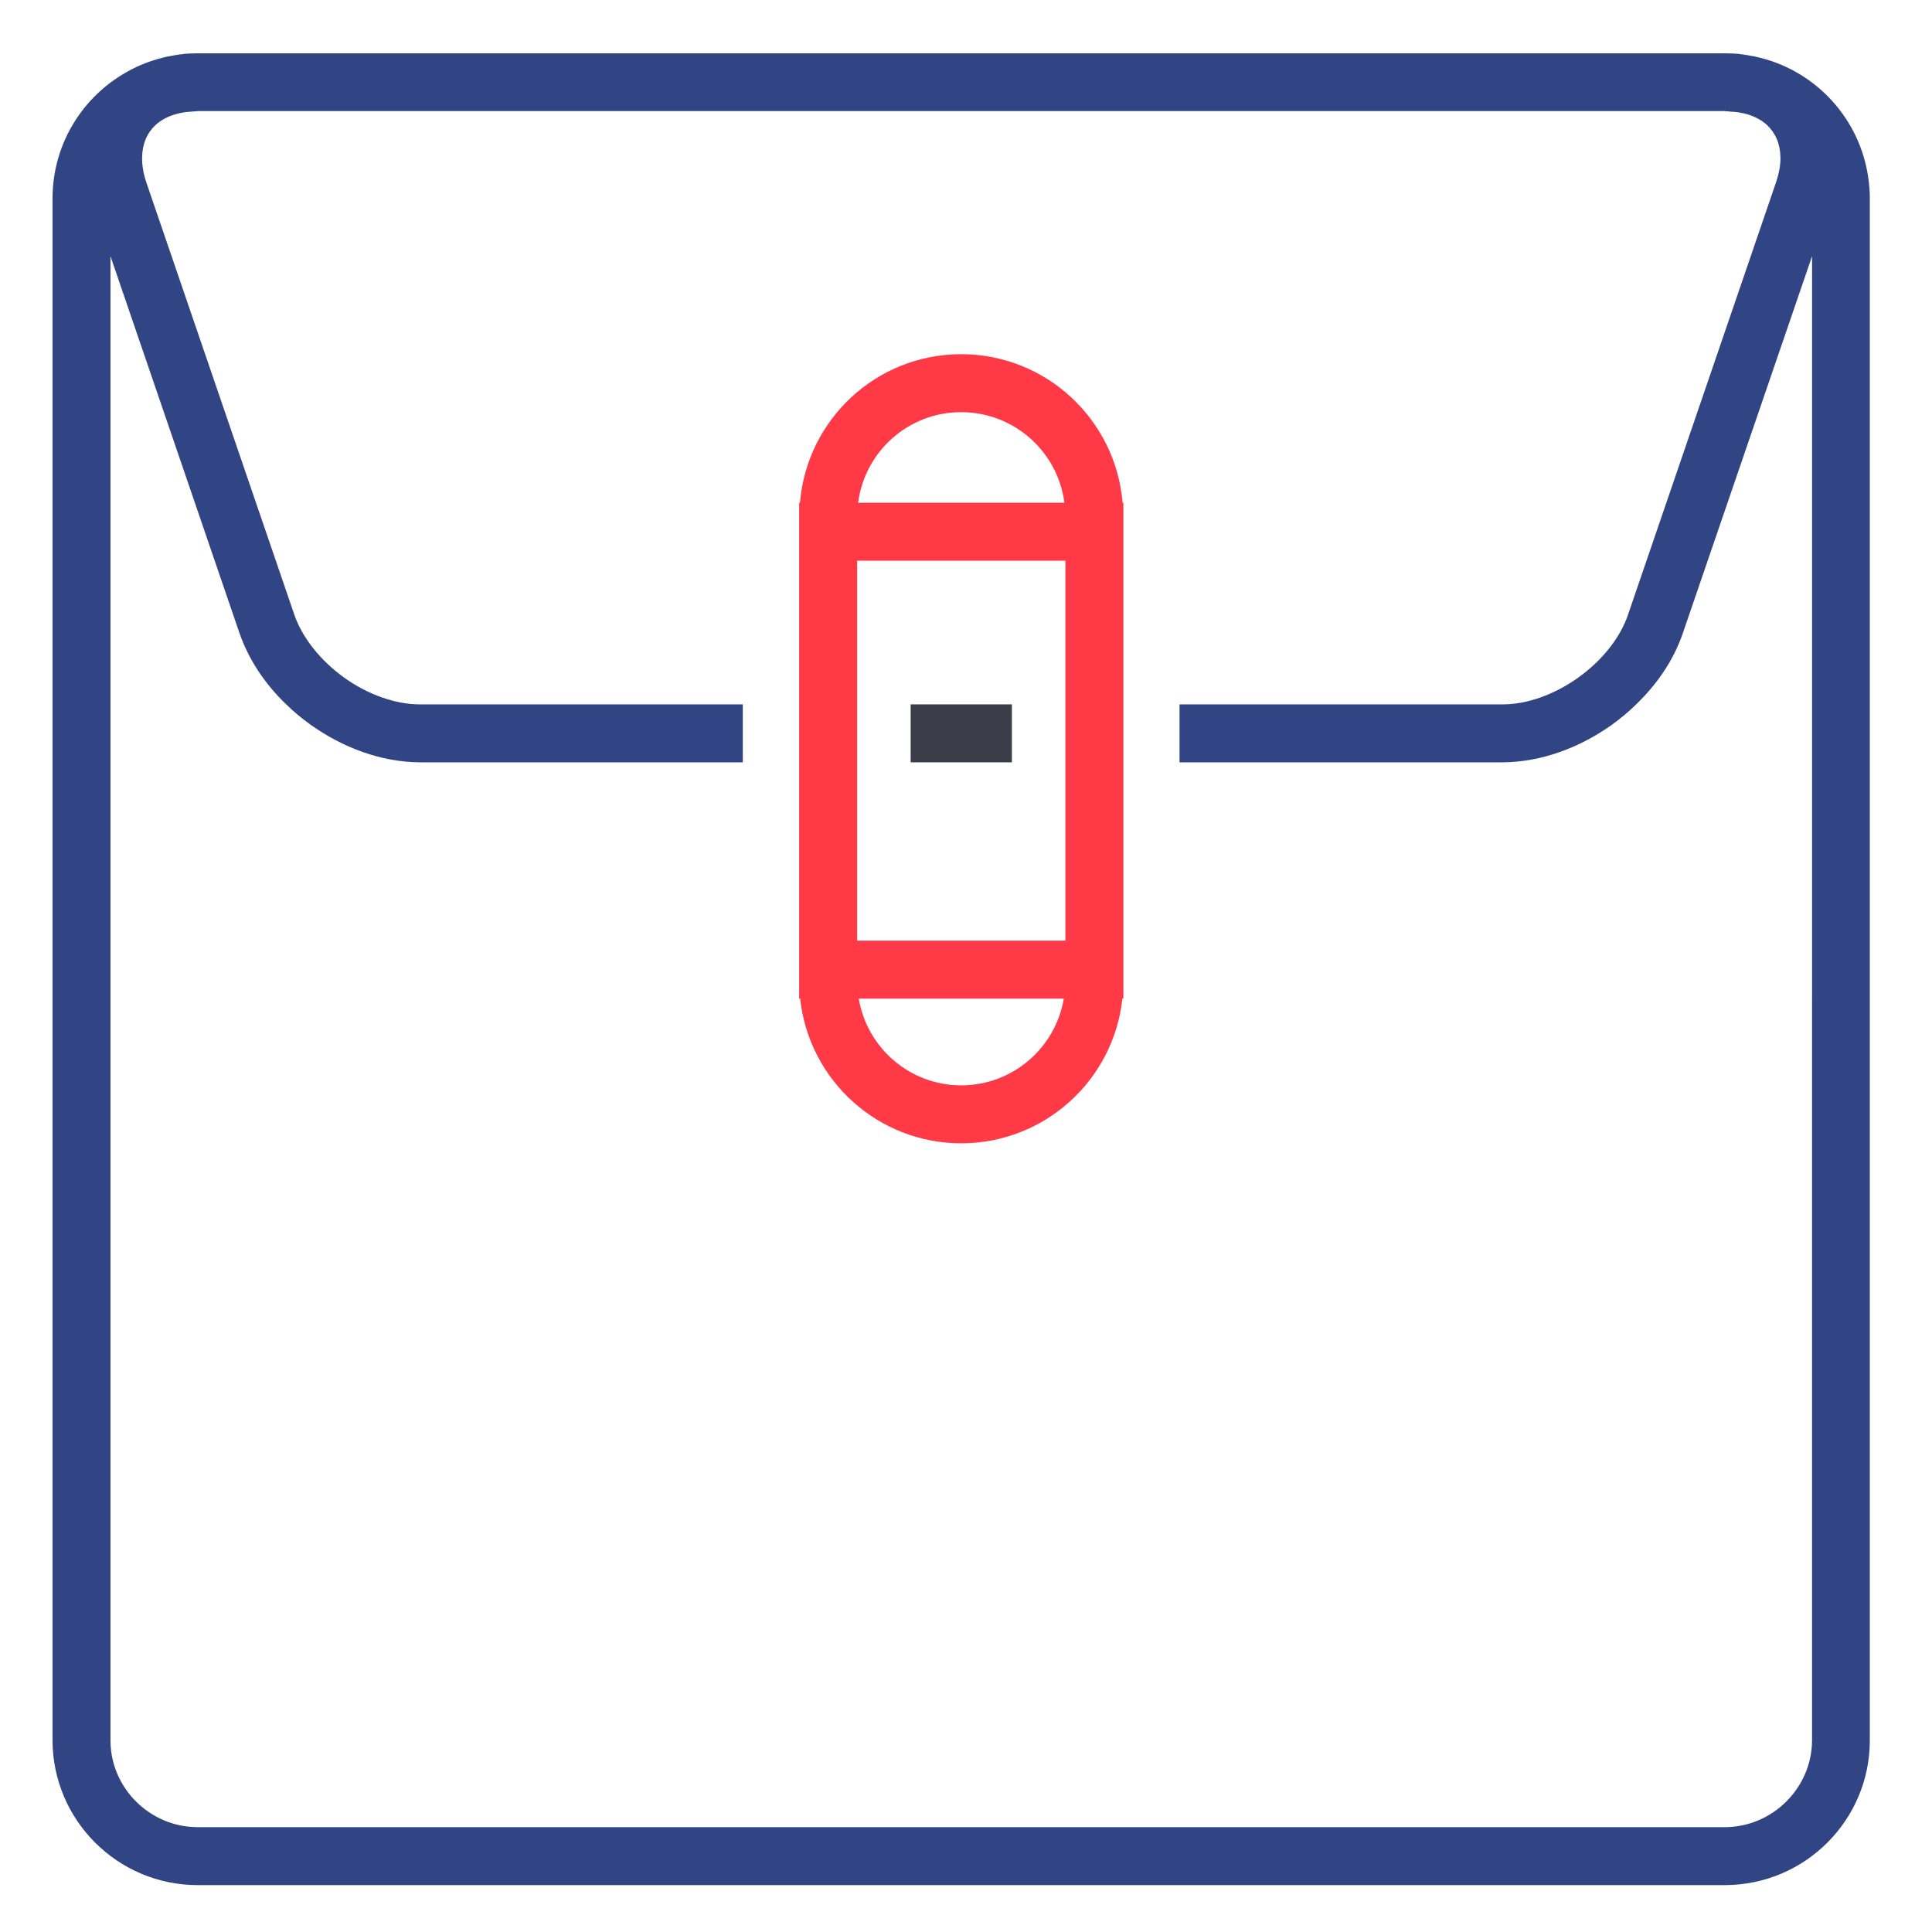 <svg version="1.2" xmlns="http://www.w3.org/2000/svg" viewBox="0 0 960 960" width="960" height="960"><style>.a{fill:#314584}.b{fill:#ff3946}.c{fill:#3d3d49}</style><path fill-rule="evenodd" class="a" d="m929.1 98.4c0 0 0 766.4 0 766.4 0 39.6-32.2 71.8-71.9 71.9h-759.2c-39.6-0.1-71.8-32.3-71.9-71.9 0-0.1 0-766.4 0-766.4 0.1-26 13.9-48.7 34.6-61.3 6-3.7 12.6-6.5 19.6-8.3 0.5-0.1 1.1-0.3 1.6-0.4 0.1 0 0.1 0 0.1 0q0.3-0.1 0.6-0.2 1.1-0.2 2.3-0.4c1.6-0.3 3.1-0.6 4.7-0.8q0.3 0 0.7 0 0.4-0.1 0.8-0.2 0.1 0 0.1 0 3.1-0.3 6.4-0.3 0.2 0 0.4 0h759.2c2.4 0 4.7 0.1 7 0.3 0.3 0.1 0.7 0.1 1 0.2h0.3q2.5 0.3 4.9 0.8 0 0 0.1 0 0.6 0.1 1.2 0.2 0.8 0.2 1.6 0.4c0.6 0.1 1.1 0.3 1.7 0.4 27.8 7.1 49.1 30.4 53.3 59.3 0.5 3.4 0.8 6.8 0.8 10.3zm-28.7 28.9l-64.2 187.3c-4.6 13.5-12.9 25.5-23.2 35.4-3.7 3.7-7.8 7-12 10.1-15.9 11.3-34.9 18.6-54.5 18.7h-160.4v-28.8h160.4c12.1 0.1 26-4.9 37.7-13.3 11.8-8.4 21-19.9 24.8-31.4l73.5-214.7c1.5-4.4 2.2-8.5 2.2-12-0.1-7.3-2.5-12.5-6.7-16.5-3.1-2.8-7.4-5.1-13.2-6.1q0 0 0 0-0.9-0.2-1.8-0.3c-0.9-0.1-1.9-0.2-2.8-0.2-0.9-0.1-1.7-0.2-2.7-0.2q-0.1 0-0.3-0.1h-759.2q-0.1 0.1-0.3 0.1c-1.1 0-2 0.1-3 0.2-0.8 0.1-1.7 0.1-2.5 0.2q-0.8 0.1-1.7 0.3c-1.5 0.2-2.9 0.7-4.4 1.1-3.6 1.2-6.6 3-8.8 5-4.2 4-6.6 9.2-6.7 16.5 0 3.5 0.6 7.6 2.1 12l73.5 214.7c3.9 11.5 13.1 23 24.8 31.4 11.7 8.4 25.7 13.4 37.8 13.3h160.3v28.8h-160.3c-19.6-0.1-38.6-7.4-54.5-18.7-4.3-3.1-8.3-6.4-12.1-10.1-10.3-9.9-18.5-21.9-23.2-35.4l-64.1-187.3v737.5c0 23.6 19.5 43 43.1 43.1h759.2c23.6-0.1 43.1-19.5 43.2-43.1z"/><path fill-rule="evenodd" class="b" d="m557.8 249.8h0.4v246.4h-0.5c-4.3 40.4-38.5 71.9-80.1 71.9-41.5 0-75.7-31.5-80-71.9h-0.5c0-0.1 0-8.6 0-8.6 0-0.1 0-230.9 0-231q0 0 0-0.1c0 0 0-6.6 0-6.7h0.4c3.4-41.3 37.9-73.8 80.1-73.8 42.2 0 76.8 32.5 80.2 73.8zm-131.4 0h102.5c-3.3-25.4-25-45-51.3-45-26.3 0-47.9 19.6-51.2 45zm102.2 246.4h-101.9c4.1 24.4 25.3 43.1 50.9 43.1 25.7 0 46.9-18.7 51-43.1zm0.8-217.6h-103.5v188.8h103.5z"/><path class="c" d="m502.8 350h-50.3v28.8h50.3z"/></svg>